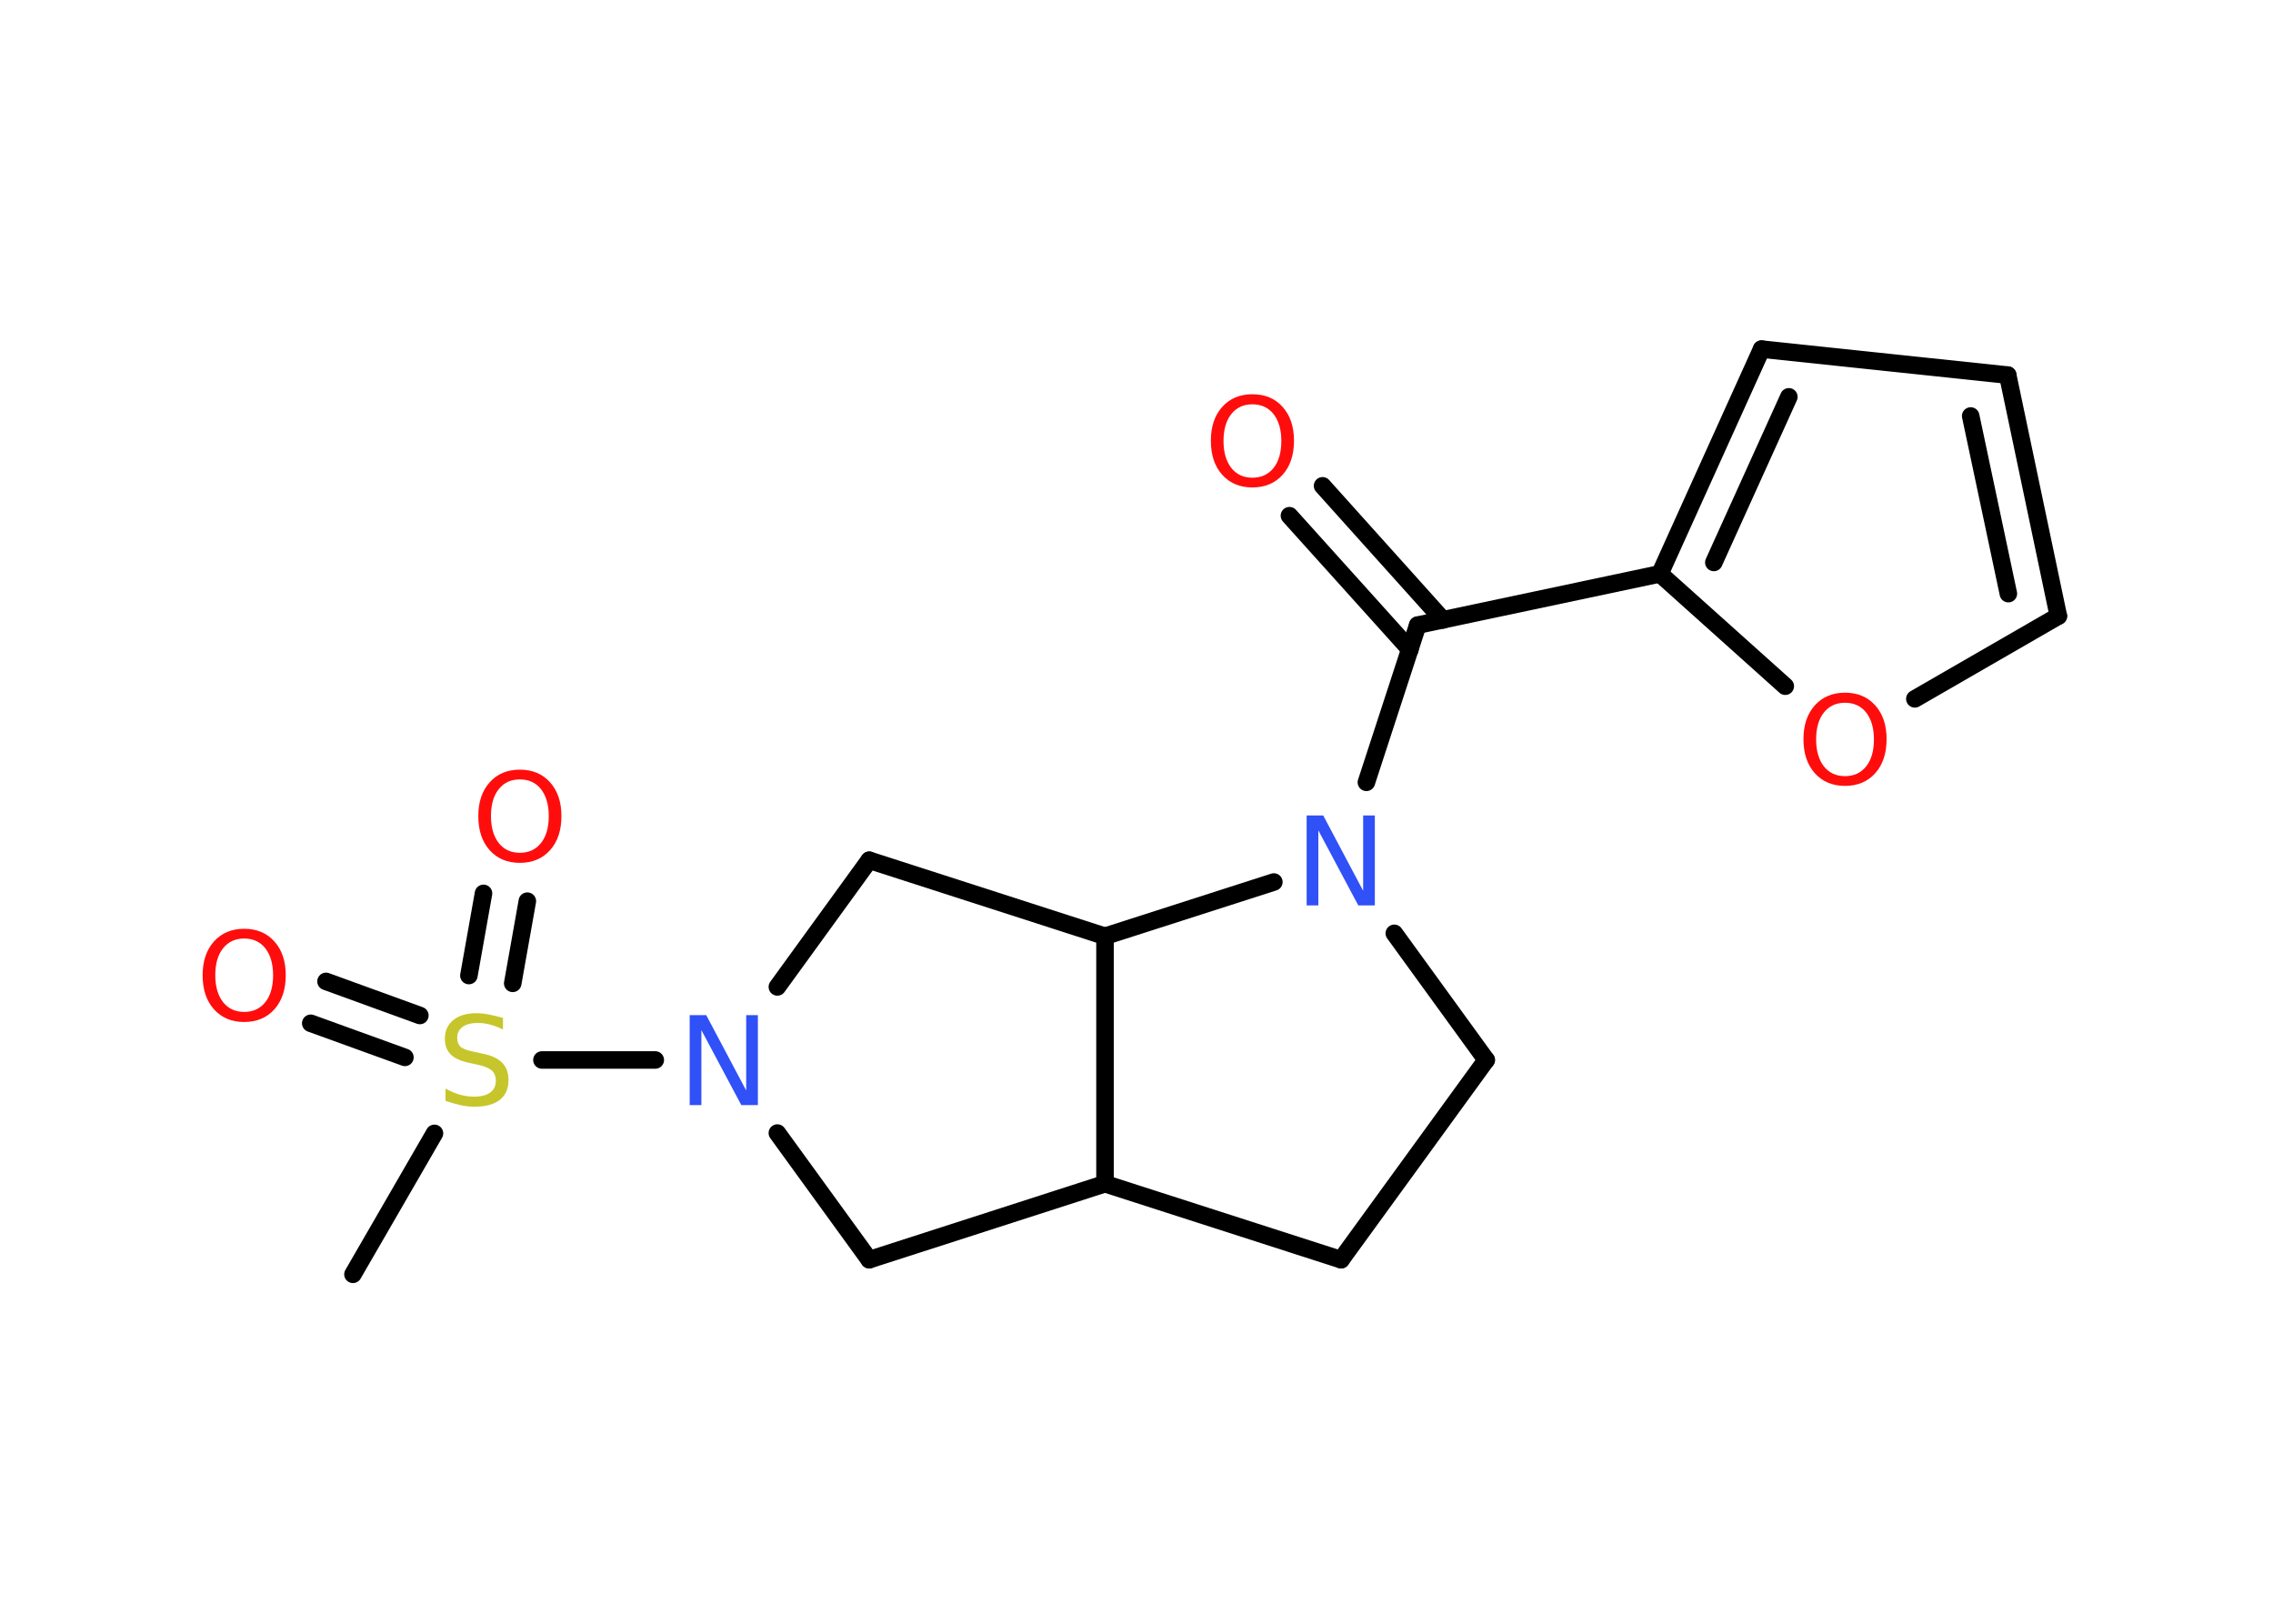 <?xml version='1.0' encoding='UTF-8'?>
<!DOCTYPE svg PUBLIC "-//W3C//DTD SVG 1.1//EN" "http://www.w3.org/Graphics/SVG/1.1/DTD/svg11.dtd">
<svg version='1.2' xmlns='http://www.w3.org/2000/svg' xmlns:xlink='http://www.w3.org/1999/xlink' width='70.0mm' height='50.0mm' viewBox='0 0 70.0 50.0'>
  <desc>Generated by the Chemistry Development Kit (http://github.com/cdk)</desc>
  <g stroke-linecap='round' stroke-linejoin='round' stroke='#000000' stroke-width='.54' fill='#FF0D0D'>
    <rect x='.0' y='.0' width='70.0' height='50.0' fill='#FFFFFF' stroke='none'/>
    <g id='mol1' class='mol'>
      <line id='mol1bnd1' class='bond' x1='10.87' y1='39.24' x2='13.38' y2='34.9'/>
      <g id='mol1bnd2' class='bond'>
        <line x1='14.44' y1='30.04' x2='14.89' y2='27.51'/>
        <line x1='15.79' y1='30.28' x2='16.24' y2='27.75'/>
      </g>
      <g id='mol1bnd3' class='bond'>
        <line x1='12.47' y1='32.56' x2='9.57' y2='31.51'/>
        <line x1='12.93' y1='31.27' x2='10.04' y2='30.22'/>
      </g>
      <line id='mol1bnd4' class='bond' x1='16.69' y1='32.64' x2='20.18' y2='32.64'/>
      <line id='mol1bnd5' class='bond' x1='23.94' y1='34.89' x2='26.77' y2='38.79'/>
      <line id='mol1bnd6' class='bond' x1='26.77' y1='38.79' x2='34.03' y2='36.45'/>
      <line id='mol1bnd7' class='bond' x1='34.03' y1='36.45' x2='41.3' y2='38.79'/>
      <line id='mol1bnd8' class='bond' x1='41.3' y1='38.79' x2='45.77' y2='32.64'/>
      <line id='mol1bnd9' class='bond' x1='45.77' y1='32.64' x2='42.94' y2='28.74'/>
      <line id='mol1bnd10' class='bond' x1='42.08' y1='24.09' x2='43.66' y2='19.25'/>
      <g id='mol1bnd11' class='bond'>
        <line x1='43.42' y1='20.0' x2='39.71' y2='15.88'/>
        <line x1='44.44' y1='19.09' x2='40.73' y2='14.96'/>
      </g>
      <line id='mol1bnd12' class='bond' x1='43.66' y1='19.25' x2='51.12' y2='17.67'/>
      <g id='mol1bnd13' class='bond'>
        <line x1='54.25' y1='10.75' x2='51.12' y2='17.67'/>
        <line x1='55.09' y1='12.22' x2='52.78' y2='17.32'/>
      </g>
      <line id='mol1bnd14' class='bond' x1='54.25' y1='10.75' x2='61.83' y2='11.55'/>
      <g id='mol1bnd15' class='bond'>
        <line x1='63.39' y1='18.97' x2='61.83' y2='11.55'/>
        <line x1='61.85' y1='18.28' x2='60.69' y2='12.81'/>
      </g>
      <line id='mol1bnd16' class='bond' x1='63.39' y1='18.97' x2='58.97' y2='21.52'/>
      <line id='mol1bnd17' class='bond' x1='51.12' y1='17.67' x2='54.98' y2='21.13'/>
      <line id='mol1bnd18' class='bond' x1='39.23' y1='27.16' x2='34.03' y2='28.83'/>
      <line id='mol1bnd19' class='bond' x1='34.03' y1='36.45' x2='34.03' y2='28.83'/>
      <line id='mol1bnd20' class='bond' x1='34.03' y1='28.83' x2='26.77' y2='26.49'/>
      <line id='mol1bnd21' class='bond' x1='23.94' y1='30.39' x2='26.77' y2='26.49'/>
      <path id='mol1atm2' class='atom' d='M15.49 31.34v.36q-.21 -.1 -.4 -.15q-.19 -.05 -.37 -.05q-.31 .0 -.47 .12q-.17 .12 -.17 .34q.0 .18 .11 .28q.11 .09 .42 .15l.23 .05q.42 .08 .62 .28q.2 .2 .2 .54q.0 .4 -.27 .61q-.27 .21 -.79 .21q-.2 .0 -.42 -.05q-.22 -.05 -.46 -.13v-.38q.23 .13 .45 .19q.22 .06 .43 .06q.32 .0 .5 -.13q.17 -.13 .17 -.36q.0 -.21 -.13 -.32q-.13 -.11 -.41 -.17l-.23 -.05q-.42 -.08 -.61 -.26q-.19 -.18 -.19 -.49q.0 -.37 .26 -.58q.26 -.21 .71 -.21q.19 .0 .39 .04q.2 .04 .41 .1z' stroke='none' fill='#C6C62C'/>
      <path id='mol1atm3' class='atom' d='M16.01 24.0q-.41 .0 -.65 .3q-.24 .3 -.24 .83q.0 .52 .24 .83q.24 .3 .65 .3q.41 .0 .65 -.3q.24 -.3 .24 -.83q.0 -.52 -.24 -.83q-.24 -.3 -.65 -.3zM16.01 23.7q.58 .0 .93 .39q.35 .39 .35 1.04q.0 .66 -.35 1.05q-.35 .39 -.93 .39q-.58 .0 -.93 -.39q-.35 -.39 -.35 -1.05q.0 -.65 .35 -1.04q.35 -.39 .93 -.39z' stroke='none'/>
      <path id='mol1atm4' class='atom' d='M7.52 28.9q-.41 .0 -.65 .3q-.24 .3 -.24 .83q.0 .52 .24 .83q.24 .3 .65 .3q.41 .0 .65 -.3q.24 -.3 .24 -.83q.0 -.52 -.24 -.83q-.24 -.3 -.65 -.3zM7.52 28.6q.58 .0 .93 .39q.35 .39 .35 1.04q.0 .66 -.35 1.05q-.35 .39 -.93 .39q-.58 .0 -.93 -.39q-.35 -.39 -.35 -1.05q.0 -.65 .35 -1.04q.35 -.39 .93 -.39z' stroke='none'/>
      <path id='mol1atm5' class='atom' d='M21.25 31.26h.5l1.23 2.32v-2.32h.36v2.77h-.51l-1.23 -2.31v2.31h-.36v-2.77z' stroke='none' fill='#3050F8'/>
      <path id='mol1atm10' class='atom' d='M40.25 25.11h.5l1.23 2.32v-2.32h.36v2.77h-.51l-1.23 -2.31v2.31h-.36v-2.77z' stroke='none' fill='#3050F8'/>
      <path id='mol1atm12' class='atom' d='M38.57 12.45q-.41 .0 -.65 .3q-.24 .3 -.24 .83q.0 .52 .24 .83q.24 .3 .65 .3q.41 .0 .65 -.3q.24 -.3 .24 -.83q.0 -.52 -.24 -.83q-.24 -.3 -.65 -.3zM38.57 12.14q.58 .0 .93 .39q.35 .39 .35 1.04q.0 .66 -.35 1.05q-.35 .39 -.93 .39q-.58 .0 -.93 -.39q-.35 -.39 -.35 -1.05q.0 -.65 .35 -1.04q.35 -.39 .93 -.39z' stroke='none'/>
      <path id='mol1atm17' class='atom' d='M56.82 21.64q-.41 .0 -.65 .3q-.24 .3 -.24 .83q.0 .52 .24 .83q.24 .3 .65 .3q.41 .0 .65 -.3q.24 -.3 .24 -.83q.0 -.52 -.24 -.83q-.24 -.3 -.65 -.3zM56.82 21.33q.58 .0 .93 .39q.35 .39 .35 1.04q.0 .66 -.35 1.05q-.35 .39 -.93 .39q-.58 .0 -.93 -.39q-.35 -.39 -.35 -1.05q.0 -.65 .35 -1.04q.35 -.39 .93 -.39z' stroke='none'/>
    </g>
  </g>
</svg>
